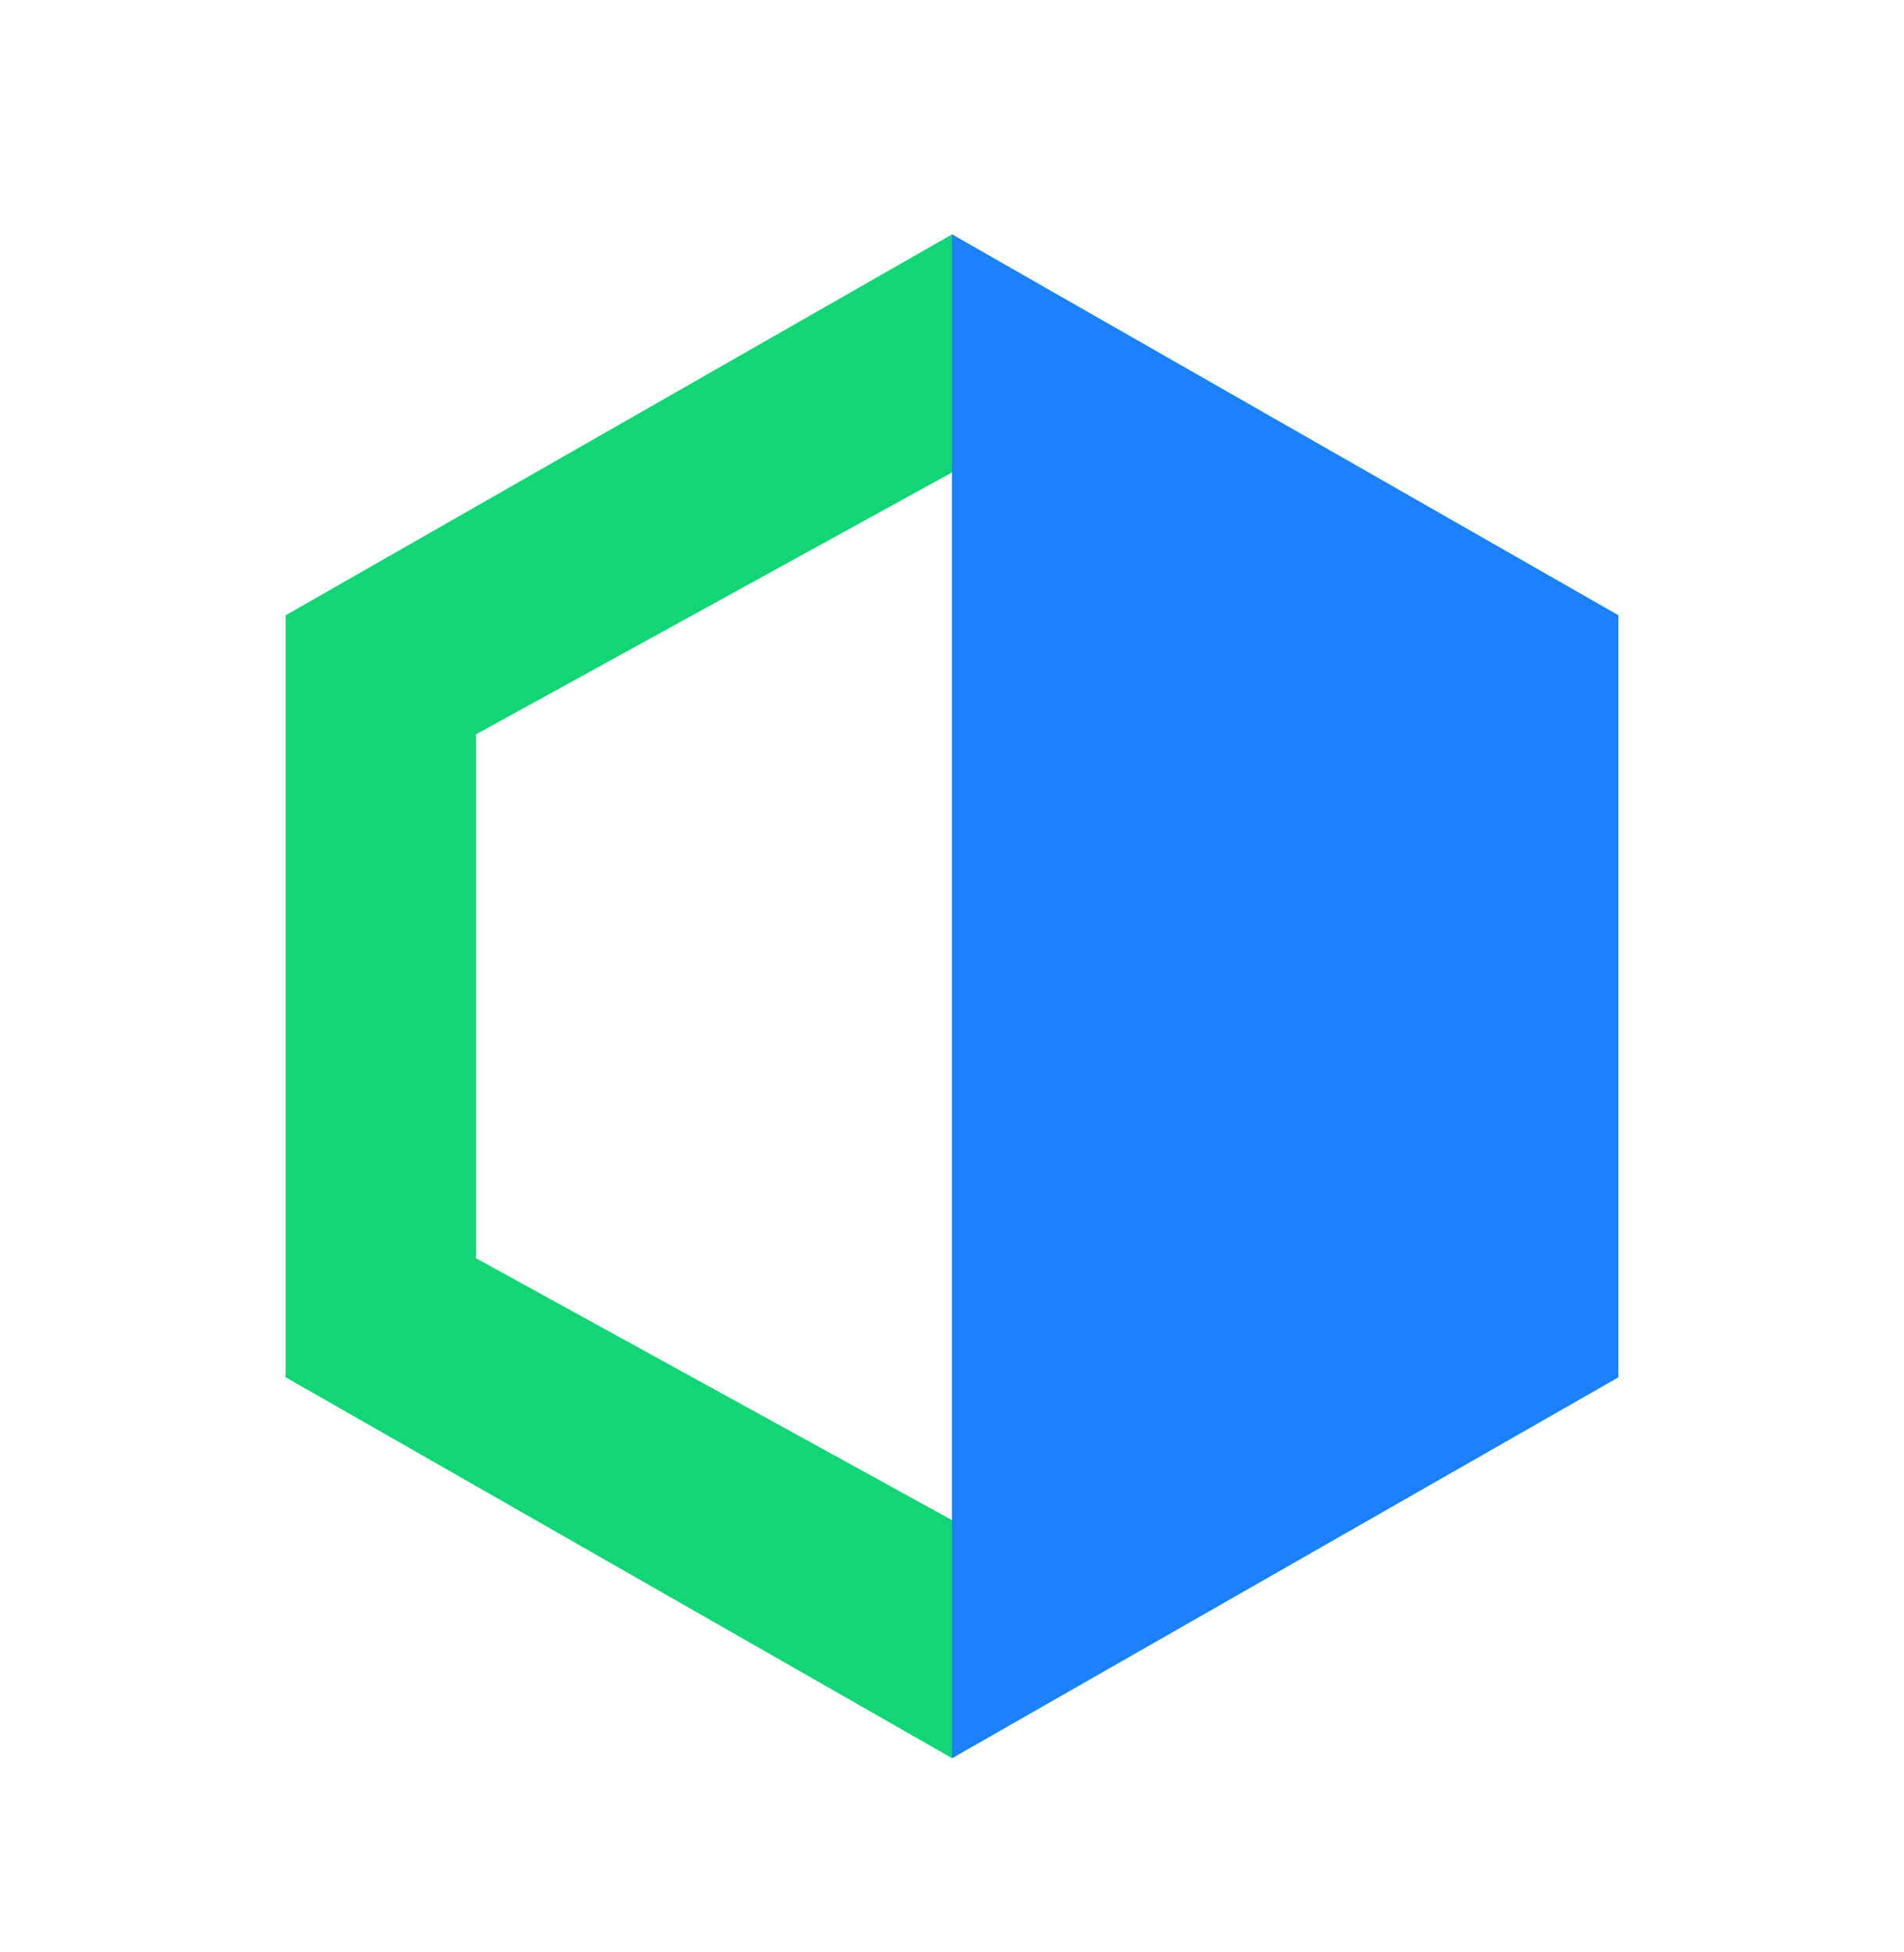 <svg width="40" height="41" viewBox="0 0 40 41" fill="none" xmlns="http://www.w3.org/2000/svg">
<path fill-rule="evenodd" clip-rule="evenodd" d="M34 12.922L20 4.922L6 12.922V28.922L20 36.922L34 28.922V12.922ZM20 31.922V9.922L10 15.422V26.422L20 31.922Z" fill="#12D576"/>
<path d="M20 4.922L34 12.922V28.922L20 36.922V4.922Z" fill="#1C81FF"/>
</svg>
